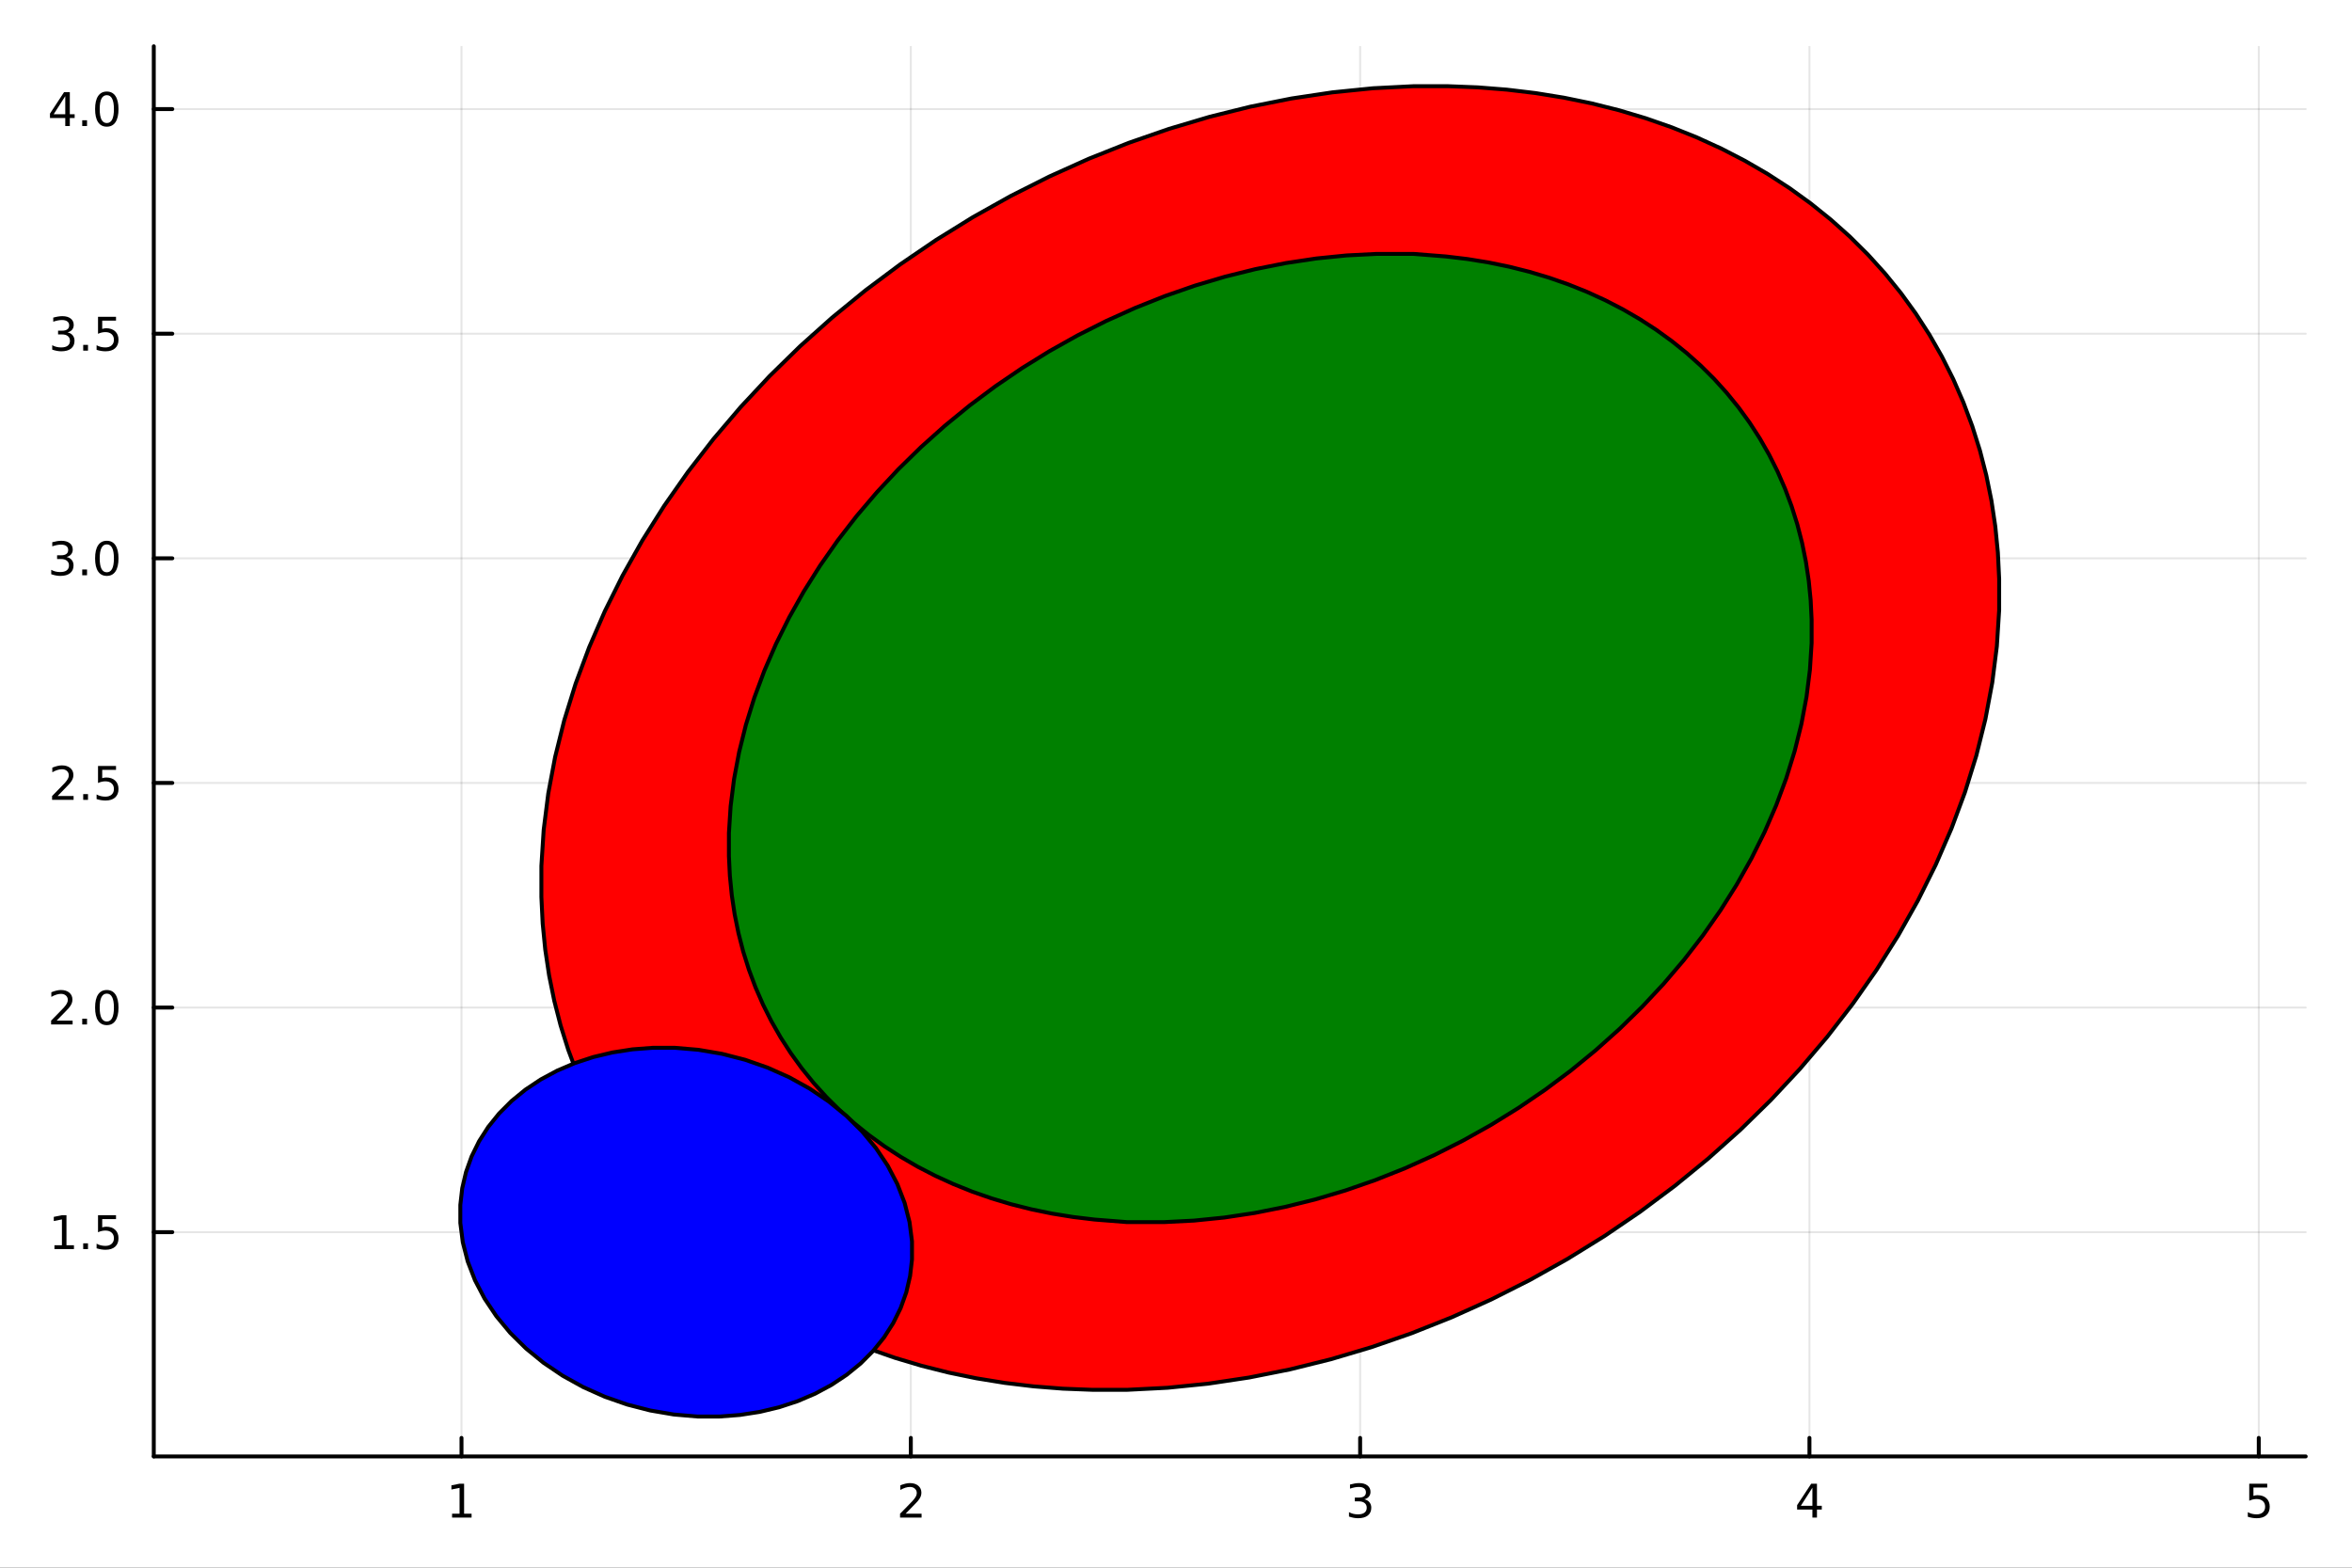 <?xml version="1.0" encoding="utf-8"?>
<svg xmlns="http://www.w3.org/2000/svg" xmlns:xlink="http://www.w3.org/1999/xlink" width="600" height="400" viewBox="0 0 2400 1600">
<rect x="0" y="0" width="2400" height="1600" fill="#333333" stroke="none"/>
<defs>
  <clipPath id="clip010">
    <rect x="0" y="0" width="2400" height="1600"/>
  </clipPath>
</defs>
<path clip-path="url(#clip010)" d="M0 1600 L2400 1600 L2400 0 L0 0  Z" fill="#ffffff" fill-rule="evenodd" fill-opacity="1"/>
<defs>
  <clipPath id="clip011">
    <rect x="480" y="0" width="1681" height="1600"/>
  </clipPath>
</defs>
<path clip-path="url(#clip010)" d="M156.922 1486.45 L2352.76 1486.45 L2352.76 47.244 L156.922 47.244  Z" fill="#ffffff" fill-rule="evenodd" fill-opacity="1"/>
<defs>
  <clipPath id="clip012">
    <rect x="156" y="47" width="2197" height="1440"/>
  </clipPath>
</defs>
<polyline clip-path="url(#clip012)" style="stroke:#000000; stroke-linecap:round; stroke-linejoin:round; stroke-width:2; stroke-opacity:0.1; fill:none" points="470.919,1486.45 470.919,47.244 "/>
<polyline clip-path="url(#clip012)" style="stroke:#000000; stroke-linecap:round; stroke-linejoin:round; stroke-width:2; stroke-opacity:0.1; fill:none" points="929.407,1486.45 929.407,47.244 "/>
<polyline clip-path="url(#clip012)" style="stroke:#000000; stroke-linecap:round; stroke-linejoin:round; stroke-width:2; stroke-opacity:0.1; fill:none" points="1387.89,1486.45 1387.89,47.244 "/>
<polyline clip-path="url(#clip012)" style="stroke:#000000; stroke-linecap:round; stroke-linejoin:round; stroke-width:2; stroke-opacity:0.1; fill:none" points="1846.38,1486.45 1846.38,47.244 "/>
<polyline clip-path="url(#clip012)" style="stroke:#000000; stroke-linecap:round; stroke-linejoin:round; stroke-width:2; stroke-opacity:0.1; fill:none" points="2304.87,1486.45 2304.87,47.244 "/>
<polyline clip-path="url(#clip010)" style="stroke:#000000; stroke-linecap:round; stroke-linejoin:round; stroke-width:4; stroke-opacity:1; fill:none" points="156.922,1486.45 2352.76,1486.45 "/>
<polyline clip-path="url(#clip010)" style="stroke:#000000; stroke-linecap:round; stroke-linejoin:round; stroke-width:4; stroke-opacity:1; fill:none" points="470.919,1486.45 470.919,1467.55 "/>
<polyline clip-path="url(#clip010)" style="stroke:#000000; stroke-linecap:round; stroke-linejoin:round; stroke-width:4; stroke-opacity:1; fill:none" points="929.407,1486.45 929.407,1467.55 "/>
<polyline clip-path="url(#clip010)" style="stroke:#000000; stroke-linecap:round; stroke-linejoin:round; stroke-width:4; stroke-opacity:1; fill:none" points="1387.89,1486.45 1387.89,1467.55 "/>
<polyline clip-path="url(#clip010)" style="stroke:#000000; stroke-linecap:round; stroke-linejoin:round; stroke-width:4; stroke-opacity:1; fill:none" points="1846.38,1486.45 1846.38,1467.55 "/>
<polyline clip-path="url(#clip010)" style="stroke:#000000; stroke-linecap:round; stroke-linejoin:round; stroke-width:4; stroke-opacity:1; fill:none" points="2304.87,1486.45 2304.87,1467.55 "/>
<path clip-path="url(#clip010)" d="M461.301 1544.91 L468.94 1544.91 L468.94 1518.55 L460.63 1520.21 L460.63 1515.95 L468.894 1514.29 L473.57 1514.29 L473.57 1544.91 L481.209 1544.91 L481.209 1548.85 L461.301 1548.85 L461.301 1544.91 Z" fill="#000000" fill-rule="nonzero" fill-opacity="1" /><path clip-path="url(#clip010)" d="M924.06 1544.91 L940.379 1544.91 L940.379 1548.85 L918.435 1548.85 L918.435 1544.91 Q921.097 1542.16 925.68 1537.53 Q930.287 1532.88 931.467 1531.53 Q933.713 1529.01 934.592 1527.27 Q935.495 1525.51 935.495 1523.82 Q935.495 1521.07 933.551 1519.33 Q931.629 1517.6 928.527 1517.6 Q926.328 1517.6 923.875 1518.36 Q921.444 1519.13 918.666 1520.68 L918.666 1515.95 Q921.49 1514.82 923.944 1514.24 Q926.398 1513.66 928.435 1513.66 Q933.805 1513.66 937 1516.35 Q940.194 1519.03 940.194 1523.52 Q940.194 1525.65 939.384 1527.57 Q938.597 1529.47 936.49 1532.07 Q935.912 1532.74 932.81 1535.95 Q929.708 1539.15 924.06 1544.91 Z" fill="#000000" fill-rule="nonzero" fill-opacity="1" /><path clip-path="url(#clip010)" d="M1392.14 1530.21 Q1395.5 1530.93 1397.37 1533.2 Q1399.27 1535.47 1399.27 1538.8 Q1399.27 1543.92 1395.75 1546.72 Q1392.23 1549.52 1385.75 1549.52 Q1383.58 1549.52 1381.26 1549.08 Q1378.97 1548.66 1376.52 1547.81 L1376.52 1543.29 Q1378.46 1544.43 1380.78 1545.01 Q1383.09 1545.58 1385.61 1545.58 Q1390.01 1545.58 1392.3 1543.85 Q1394.62 1542.11 1394.62 1538.8 Q1394.62 1535.75 1392.47 1534.03 Q1390.34 1532.3 1386.52 1532.3 L1382.49 1532.3 L1382.49 1528.45 L1386.7 1528.45 Q1390.15 1528.45 1391.98 1527.09 Q1393.81 1525.7 1393.81 1523.11 Q1393.81 1520.45 1391.91 1519.03 Q1390.04 1517.6 1386.52 1517.6 Q1384.6 1517.6 1382.4 1518.01 Q1380.2 1518.43 1377.56 1519.31 L1377.56 1515.14 Q1380.22 1514.4 1382.54 1514.03 Q1384.87 1513.66 1386.93 1513.66 Q1392.26 1513.66 1395.36 1516.09 Q1398.46 1518.5 1398.46 1522.62 Q1398.46 1525.49 1396.82 1527.48 Q1395.17 1529.45 1392.14 1530.21 Z" fill="#000000" fill-rule="nonzero" fill-opacity="1" /><path clip-path="url(#clip010)" d="M1849.39 1518.36 L1837.59 1536.81 L1849.39 1536.81 L1849.39 1518.36 M1848.16 1514.29 L1854.04 1514.29 L1854.04 1536.81 L1858.97 1536.81 L1858.97 1540.7 L1854.04 1540.7 L1854.04 1548.85 L1849.39 1548.85 L1849.39 1540.7 L1833.79 1540.7 L1833.79 1536.19 L1848.16 1514.29 Z" fill="#000000" fill-rule="nonzero" fill-opacity="1" /><path clip-path="url(#clip010)" d="M2295.15 1514.29 L2313.5 1514.29 L2313.5 1518.22 L2299.43 1518.22 L2299.43 1526.7 Q2300.45 1526.35 2301.47 1526.19 Q2302.49 1526 2303.5 1526 Q2309.29 1526 2312.67 1529.17 Q2316.05 1532.34 2316.05 1537.76 Q2316.05 1543.34 2312.58 1546.44 Q2309.11 1549.52 2302.79 1549.52 Q2300.61 1549.52 2298.34 1549.15 Q2296.1 1548.78 2293.69 1548.04 L2293.69 1543.34 Q2295.77 1544.47 2297.99 1545.03 Q2300.22 1545.58 2302.69 1545.58 Q2306.7 1545.58 2309.04 1543.48 Q2311.37 1541.37 2311.37 1537.76 Q2311.37 1534.15 2309.04 1532.04 Q2306.7 1529.94 2302.69 1529.94 Q2300.82 1529.94 2298.94 1530.35 Q2297.09 1530.77 2295.15 1531.65 L2295.15 1514.29 Z" fill="#000000" fill-rule="nonzero" fill-opacity="1" /><polyline clip-path="url(#clip012)" style="stroke:#000000; stroke-linecap:round; stroke-linejoin:round; stroke-width:2; stroke-opacity:0.1; fill:none" points="156.922,1257.56 2352.76,1257.56 "/>
<polyline clip-path="url(#clip012)" style="stroke:#000000; stroke-linecap:round; stroke-linejoin:round; stroke-width:2; stroke-opacity:0.1; fill:none" points="156.922,1028.31 2352.76,1028.31 "/>
<polyline clip-path="url(#clip012)" style="stroke:#000000; stroke-linecap:round; stroke-linejoin:round; stroke-width:2; stroke-opacity:0.1; fill:none" points="156.922,799.069 2352.76,799.069 "/>
<polyline clip-path="url(#clip012)" style="stroke:#000000; stroke-linecap:round; stroke-linejoin:round; stroke-width:2; stroke-opacity:0.1; fill:none" points="156.922,569.825 2352.76,569.825 "/>
<polyline clip-path="url(#clip012)" style="stroke:#000000; stroke-linecap:round; stroke-linejoin:round; stroke-width:2; stroke-opacity:0.1; fill:none" points="156.922,340.581 2352.76,340.581 "/>
<polyline clip-path="url(#clip012)" style="stroke:#000000; stroke-linecap:round; stroke-linejoin:round; stroke-width:2; stroke-opacity:0.1; fill:none" points="156.922,111.337 2352.76,111.337 "/>
<polyline clip-path="url(#clip010)" style="stroke:#000000; stroke-linecap:round; stroke-linejoin:round; stroke-width:4; stroke-opacity:1; fill:none" points="156.922,1486.45 156.922,47.244 "/>
<polyline clip-path="url(#clip010)" style="stroke:#000000; stroke-linecap:round; stroke-linejoin:round; stroke-width:4; stroke-opacity:1; fill:none" points="156.922,1257.56 175.82,1257.56 "/>
<polyline clip-path="url(#clip010)" style="stroke:#000000; stroke-linecap:round; stroke-linejoin:round; stroke-width:4; stroke-opacity:1; fill:none" points="156.922,1028.31 175.82,1028.31 "/>
<polyline clip-path="url(#clip010)" style="stroke:#000000; stroke-linecap:round; stroke-linejoin:round; stroke-width:4; stroke-opacity:1; fill:none" points="156.922,799.069 175.82,799.069 "/>
<polyline clip-path="url(#clip010)" style="stroke:#000000; stroke-linecap:round; stroke-linejoin:round; stroke-width:4; stroke-opacity:1; fill:none" points="156.922,569.825 175.82,569.825 "/>
<polyline clip-path="url(#clip010)" style="stroke:#000000; stroke-linecap:round; stroke-linejoin:round; stroke-width:4; stroke-opacity:1; fill:none" points="156.922,340.581 175.82,340.581 "/>
<polyline clip-path="url(#clip010)" style="stroke:#000000; stroke-linecap:round; stroke-linejoin:round; stroke-width:4; stroke-opacity:1; fill:none" points="156.922,111.337 175.82,111.337 "/>
<path clip-path="url(#clip010)" d="M55.552 1270.9 L63.191 1270.9 L63.191 1244.54 L54.881 1246.2 L54.881 1241.94 L63.145 1240.28 L67.821 1240.28 L67.821 1270.9 L75.46 1270.9 L75.46 1274.84 L55.552 1274.84 L55.552 1270.9 Z" fill="#000000" fill-rule="nonzero" fill-opacity="1" /><path clip-path="url(#clip010)" d="M84.904 1268.96 L89.788 1268.96 L89.788 1274.84 L84.904 1274.84 L84.904 1268.96 Z" fill="#000000" fill-rule="nonzero" fill-opacity="1" /><path clip-path="url(#clip010)" d="M100.02 1240.28 L118.376 1240.28 L118.376 1244.21 L104.302 1244.21 L104.302 1252.68 Q105.321 1252.34 106.339 1252.17 Q107.358 1251.99 108.376 1251.99 Q114.163 1251.99 117.543 1255.16 Q120.922 1258.33 120.922 1263.75 Q120.922 1269.33 117.45 1272.43 Q113.978 1275.51 107.658 1275.51 Q105.483 1275.51 103.214 1275.14 Q100.969 1274.77 98.561 1274.03 L98.561 1269.33 Q100.645 1270.46 102.867 1271.02 Q105.089 1271.57 107.566 1271.57 Q111.571 1271.57 113.908 1269.47 Q116.246 1267.36 116.246 1263.75 Q116.246 1260.14 113.908 1258.03 Q111.571 1255.92 107.566 1255.92 Q105.691 1255.92 103.816 1256.34 Q101.964 1256.76 100.02 1257.64 L100.02 1240.28 Z" fill="#000000" fill-rule="nonzero" fill-opacity="1" /><path clip-path="url(#clip010)" d="M57.775 1041.66 L74.094 1041.66 L74.094 1045.59 L52.15 1045.59 L52.15 1041.66 Q54.812 1038.9 59.395 1034.27 Q64.001 1029.62 65.182 1028.28 Q67.427 1025.75 68.307 1024.02 Q69.21 1022.26 69.21 1020.57 Q69.21 1017.81 67.265 1016.08 Q65.344 1014.34 62.242 1014.34 Q60.043 1014.34 57.589 1015.11 Q55.159 1015.87 52.381 1017.42 L52.381 1012.7 Q55.205 1011.56 57.659 1010.99 Q60.112 1010.41 62.15 1010.41 Q67.52 1010.41 70.714 1013.09 Q73.909 1015.78 73.909 1020.27 Q73.909 1022.4 73.099 1024.32 Q72.311 1026.22 70.205 1028.81 Q69.626 1029.48 66.525 1032.7 Q63.423 1035.89 57.775 1041.66 Z" fill="#000000" fill-rule="nonzero" fill-opacity="1" /><path clip-path="url(#clip010)" d="M83.909 1039.71 L88.793 1039.71 L88.793 1045.59 L83.909 1045.59 L83.909 1039.71 Z" fill="#000000" fill-rule="nonzero" fill-opacity="1" /><path clip-path="url(#clip010)" d="M108.978 1014.11 Q105.367 1014.11 103.538 1017.68 Q101.733 1021.22 101.733 1028.35 Q101.733 1035.45 103.538 1039.02 Q105.367 1042.56 108.978 1042.56 Q112.612 1042.56 114.418 1039.02 Q116.246 1035.45 116.246 1028.35 Q116.246 1021.22 114.418 1017.68 Q112.612 1014.11 108.978 1014.11 M108.978 1010.41 Q114.788 1010.41 117.844 1015.01 Q120.922 1019.6 120.922 1028.35 Q120.922 1037.07 117.844 1041.68 Q114.788 1046.26 108.978 1046.26 Q103.168 1046.26 100.089 1041.68 Q97.034 1037.07 97.034 1028.35 Q97.034 1019.6 100.089 1015.01 Q103.168 1010.41 108.978 1010.41 Z" fill="#000000" fill-rule="nonzero" fill-opacity="1" /><path clip-path="url(#clip010)" d="M58.77 812.414 L75.089 812.414 L75.089 816.349 L53.145 816.349 L53.145 812.414 Q55.807 809.659 60.39 805.029 Q64.997 800.377 66.177 799.034 Q68.423 796.511 69.302 794.775 Q70.205 793.016 70.205 791.326 Q70.205 788.571 68.261 786.835 Q66.339 785.099 63.237 785.099 Q61.038 785.099 58.585 785.863 Q56.154 786.627 53.376 788.178 L53.376 783.455 Q56.2 782.321 58.654 781.742 Q61.108 781.164 63.145 781.164 Q68.515 781.164 71.71 783.849 Q74.904 786.534 74.904 791.025 Q74.904 793.154 74.094 795.076 Q73.307 796.974 71.2 799.566 Q70.622 800.238 67.52 803.455 Q64.418 806.65 58.77 812.414 Z" fill="#000000" fill-rule="nonzero" fill-opacity="1" /><path clip-path="url(#clip010)" d="M84.904 810.469 L89.788 810.469 L89.788 816.349 L84.904 816.349 L84.904 810.469 Z" fill="#000000" fill-rule="nonzero" fill-opacity="1" /><path clip-path="url(#clip010)" d="M100.02 781.789 L118.376 781.789 L118.376 785.724 L104.302 785.724 L104.302 794.196 Q105.321 793.849 106.339 793.687 Q107.358 793.502 108.376 793.502 Q114.163 793.502 117.543 796.673 Q120.922 799.844 120.922 805.261 Q120.922 810.84 117.45 813.941 Q113.978 817.02 107.658 817.02 Q105.483 817.02 103.214 816.65 Q100.969 816.279 98.561 815.539 L98.561 810.84 Q100.645 811.974 102.867 812.529 Q105.089 813.085 107.566 813.085 Q111.571 813.085 113.908 810.978 Q116.246 808.872 116.246 805.261 Q116.246 801.65 113.908 799.543 Q111.571 797.437 107.566 797.437 Q105.691 797.437 103.816 797.853 Q101.964 798.27 100.02 799.15 L100.02 781.789 Z" fill="#000000" fill-rule="nonzero" fill-opacity="1" /><path clip-path="url(#clip010)" d="M67.913 568.471 Q71.27 569.188 73.145 571.457 Q75.043 573.725 75.043 577.059 Q75.043 582.174 71.524 584.975 Q68.006 587.776 61.525 587.776 Q59.349 587.776 57.034 587.336 Q54.742 586.92 52.288 586.063 L52.288 581.549 Q54.233 582.684 56.548 583.262 Q58.862 583.841 61.386 583.841 Q65.784 583.841 68.075 582.105 Q70.39 580.369 70.39 577.059 Q70.39 574.003 68.237 572.29 Q66.108 570.554 62.288 570.554 L58.261 570.554 L58.261 566.712 L62.474 566.712 Q65.923 566.712 67.751 565.346 Q69.58 563.957 69.58 561.364 Q69.58 558.702 67.682 557.29 Q65.807 555.855 62.288 555.855 Q60.367 555.855 58.168 556.272 Q55.969 556.688 53.33 557.568 L53.33 553.401 Q55.992 552.661 58.307 552.29 Q60.645 551.92 62.705 551.92 Q68.029 551.92 71.131 554.351 Q74.233 556.758 74.233 560.878 Q74.233 563.749 72.589 565.739 Q70.946 567.707 67.913 568.471 Z" fill="#000000" fill-rule="nonzero" fill-opacity="1" /><path clip-path="url(#clip010)" d="M83.909 581.225 L88.793 581.225 L88.793 587.105 L83.909 587.105 L83.909 581.225 Z" fill="#000000" fill-rule="nonzero" fill-opacity="1" /><path clip-path="url(#clip010)" d="M108.978 555.624 Q105.367 555.624 103.538 559.188 Q101.733 562.73 101.733 569.86 Q101.733 576.966 103.538 580.531 Q105.367 584.073 108.978 584.073 Q112.612 584.073 114.418 580.531 Q116.246 576.966 116.246 569.86 Q116.246 562.73 114.418 559.188 Q112.612 555.624 108.978 555.624 M108.978 551.92 Q114.788 551.92 117.844 556.526 Q120.922 561.11 120.922 569.86 Q120.922 578.586 117.844 583.193 Q114.788 587.776 108.978 587.776 Q103.168 587.776 100.089 583.193 Q97.034 578.586 97.034 569.86 Q97.034 561.11 100.089 556.526 Q103.168 551.92 108.978 551.92 Z" fill="#000000" fill-rule="nonzero" fill-opacity="1" /><path clip-path="url(#clip010)" d="M68.909 339.227 Q72.265 339.945 74.14 342.213 Q76.038 344.482 76.038 347.815 Q76.038 352.931 72.52 355.732 Q69.001 358.532 62.52 358.532 Q60.344 358.532 58.029 358.093 Q55.737 357.676 53.284 356.82 L53.284 352.306 Q55.228 353.44 57.543 354.019 Q59.858 354.597 62.381 354.597 Q66.779 354.597 69.071 352.861 Q71.385 351.125 71.385 347.815 Q71.385 344.759 69.233 343.046 Q67.103 341.31 63.284 341.31 L59.256 341.31 L59.256 337.468 L63.469 337.468 Q66.918 337.468 68.747 336.102 Q70.575 334.713 70.575 332.121 Q70.575 329.459 68.677 328.047 Q66.802 326.611 63.284 326.611 Q61.362 326.611 59.163 327.028 Q56.964 327.445 54.325 328.324 L54.325 324.158 Q56.987 323.417 59.302 323.047 Q61.64 322.676 63.7 322.676 Q69.024 322.676 72.126 325.107 Q75.228 327.514 75.228 331.634 Q75.228 334.505 73.585 336.496 Q71.941 338.463 68.909 339.227 Z" fill="#000000" fill-rule="nonzero" fill-opacity="1" /><path clip-path="url(#clip010)" d="M84.904 351.982 L89.788 351.982 L89.788 357.861 L84.904 357.861 L84.904 351.982 Z" fill="#000000" fill-rule="nonzero" fill-opacity="1" /><path clip-path="url(#clip010)" d="M100.02 323.301 L118.376 323.301 L118.376 327.236 L104.302 327.236 L104.302 335.709 Q105.321 335.361 106.339 335.199 Q107.358 335.014 108.376 335.014 Q114.163 335.014 117.543 338.185 Q120.922 341.357 120.922 346.773 Q120.922 352.352 117.45 355.454 Q113.978 358.532 107.658 358.532 Q105.483 358.532 103.214 358.162 Q100.969 357.792 98.561 357.051 L98.561 352.352 Q100.645 353.486 102.867 354.042 Q105.089 354.597 107.566 354.597 Q111.571 354.597 113.908 352.491 Q116.246 350.384 116.246 346.773 Q116.246 343.162 113.908 341.056 Q111.571 338.949 107.566 338.949 Q105.691 338.949 103.816 339.366 Q101.964 339.783 100.02 340.662 L100.02 323.301 Z" fill="#000000" fill-rule="nonzero" fill-opacity="1" /><path clip-path="url(#clip010)" d="M66.594 98.131 L54.788 116.58 L66.594 116.58 L66.594 98.131 M65.367 94.057 L71.247 94.057 L71.247 116.58 L76.177 116.58 L76.177 120.469 L71.247 120.469 L71.247 128.617 L66.594 128.617 L66.594 120.469 L50.992 120.469 L50.992 115.955 L65.367 94.057 Z" fill="#000000" fill-rule="nonzero" fill-opacity="1" /><path clip-path="url(#clip010)" d="M83.909 122.738 L88.793 122.738 L88.793 128.617 L83.909 128.617 L83.909 122.738 Z" fill="#000000" fill-rule="nonzero" fill-opacity="1" /><path clip-path="url(#clip010)" d="M108.978 97.136 Q105.367 97.136 103.538 100.701 Q101.733 104.242 101.733 111.372 Q101.733 118.479 103.538 122.043 Q105.367 125.585 108.978 125.585 Q112.612 125.585 114.418 122.043 Q116.246 118.479 116.246 111.372 Q116.246 104.242 114.418 100.701 Q112.612 97.136 108.978 97.136 M108.978 93.432 Q114.788 93.432 117.844 98.039 Q120.922 102.622 120.922 111.372 Q120.922 120.099 117.844 124.705 Q114.788 129.289 108.978 129.289 Q103.168 129.289 100.089 124.705 Q97.034 120.099 97.034 111.372 Q97.034 102.622 100.089 98.039 Q103.168 93.432 108.978 93.432 Z" fill="#000000" fill-rule="nonzero" fill-opacity="1" /><path clip-path="url(#clip012)" d="M552.432 915.604 L553.746 942.58 L556.373 969.221 L560.306 995.481 L565.54 1021.31 L572.066 1046.67 L579.87 1071.51 L588.941 1095.79 L599.261 1119.46 L610.813 1142.48 L623.577 1164.82 L637.528 1186.43 L652.644 1207.27 L668.897 1227.31 L686.258 1246.51 L704.698 1264.85 L724.182 1282.27 L744.677 1298.77 L766.147 1314.29 L788.554 1328.83 L811.858 1342.35 L836.017 1354.83 L860.99 1366.25 L886.732 1376.58 L913.197 1385.81 L940.339 1393.92 L968.11 1400.9 L996.461 1406.74 L1025.34 1411.42 L1054.7 1414.94 L1084.49 1417.29 L1114.65 1418.46 L1150.24 1418.46 L1191.4 1416.37 L1232.9 1412.18 L1274.59 1405.92 L1316.35 1397.61 L1358.05 1387.26 L1399.56 1374.91 L1440.73 1360.61 L1481.46 1344.4 L1521.59 1326.32 L1561.02 1306.43 L1599.62 1284.81 L1637.26 1261.5 L1673.82 1236.6 L1709.2 1210.18 L1743.27 1182.31 L1775.94 1153.09 L1807.09 1122.62 L1836.63 1090.98 L1864.48 1058.27 L1890.53 1024.61 L1914.71 990.088 L1936.94 954.822 L1957.15 918.92 L1975.28 882.497 L1991.27 845.666 L2005.07 808.544 L2016.64 771.248 L2025.94 733.895 L2032.94 696.603 L2037.62 659.489 L2039.96 622.671 L2039.96 590.836 L2038.65 563.86 L2036.02 537.219 L2032.09 510.959 L2026.85 485.128 L2020.33 459.77 L2012.52 434.931 L2003.45 410.654 L1993.13 386.983 L1981.58 363.959 L1968.82 341.623 L1954.87 320.014 L1939.75 299.17 L1923.5 279.129 L1906.14 259.926 L1887.7 241.594 L1868.21 224.167 L1847.72 207.674 L1826.25 192.146 L1803.84 177.609 L1780.54 164.089 L1756.38 151.61 L1731.4 140.194 L1705.66 129.862 L1679.2 120.631 L1652.06 112.518 L1624.28 105.537 L1595.93 99.701 L1567.05 95.019 L1537.69 91.501 L1507.91 89.152 L1477.75 87.976 L1442.16 87.976 L1400.99 90.072 L1359.5 94.257 L1317.8 100.517 L1276.04 108.834 L1234.34 119.181 L1192.84 131.526 L1151.66 145.828 L1110.94 162.045 L1070.8 180.123 L1031.37 200.007 L992.776 221.634 L955.137 244.936 L918.572 269.838 L883.197 296.264 L849.124 324.129 L816.458 353.345 L785.304 383.822 L755.76 415.462 L727.918 448.166 L701.866 481.832 L677.686 516.352 L655.455 551.618 L635.243 587.52 L617.113 623.943 L601.122 660.774 L587.32 697.896 L575.752 735.192 L566.454 772.545 L559.454 809.837 L554.775 846.951 L552.432 883.769 L552.432 915.604 L552.432 915.604  Z" fill="#ff0000" fill-rule="evenodd" fill-opacity="1"/>
<polyline clip-path="url(#clip012)" style="stroke:#000000; stroke-linecap:round; stroke-linejoin:round; stroke-width:4; stroke-opacity:1; fill:none" points="552.432,915.604 553.746,942.58 556.373,969.221 560.306,995.481 565.54,1021.31 572.066,1046.67 579.87,1071.51 588.941,1095.79 599.261,1119.46 610.813,1142.48 623.577,1164.82 637.528,1186.43 652.644,1207.27 668.897,1227.31 686.258,1246.51 704.698,1264.85 724.182,1282.27 744.677,1298.77 766.147,1314.29 788.554,1328.83 811.858,1342.35 836.017,1354.83 860.99,1366.25 886.732,1376.58 913.197,1385.81 940.339,1393.92 968.11,1400.9 996.461,1406.74 1025.34,1411.42 1054.7,1414.94 1084.49,1417.29 1114.65,1418.46 1150.24,1418.46 1191.4,1416.37 1232.9,1412.18 1274.59,1405.92 1316.35,1397.61 1358.05,1387.26 1399.56,1374.91 1440.73,1360.61 1481.46,1344.4 1521.59,1326.32 1561.02,1306.43 1599.62,1284.81 1637.26,1261.5 1673.82,1236.6 1709.2,1210.18 1743.27,1182.31 1775.94,1153.09 1807.09,1122.62 1836.63,1090.98 1864.48,1058.27 1890.53,1024.61 1914.71,990.088 1936.94,954.822 1957.15,918.92 1975.28,882.497 1991.27,845.666 2005.07,808.544 2016.64,771.248 2025.94,733.895 2032.94,696.603 2037.62,659.489 2039.96,622.671 2039.96,590.836 2038.65,563.86 2036.02,537.219 2032.09,510.959 2026.85,485.128 2020.33,459.77 2012.52,434.931 2003.45,410.654 1993.13,386.983 1981.58,363.959 1968.82,341.623 1954.87,320.014 1939.75,299.17 1923.5,279.129 1906.14,259.926 1887.7,241.594 1868.21,224.167 1847.72,207.674 1826.25,192.146 1803.84,177.609 1780.54,164.089 1756.38,151.61 1731.4,140.194 1705.66,129.862 1679.2,120.631 1652.06,112.518 1624.28,105.537 1595.93,99.701 1567.05,95.019 1537.69,91.501 1507.91,89.152 1477.75,87.976 1442.16,87.976 1400.99,90.072 1359.5,94.257 1317.8,100.517 1276.04,108.834 1234.34,119.181 1192.84,131.526 1151.66,145.828 1110.94,162.045 1070.8,180.123 1031.37,200.007 992.776,221.634 955.137,244.936 918.572,269.838 883.197,296.264 849.124,324.129 816.458,353.345 785.304,383.822 755.76,415.462 727.918,448.166 701.866,481.832 677.686,516.352 655.455,551.618 635.243,587.52 617.113,623.943 601.122,660.774 587.32,697.896 575.752,735.192 566.454,772.545 559.454,809.837 554.775,846.951 552.432,883.769 552.432,915.604 "/>
<path clip-path="url(#clip012)" d="M743.793 873.825 L744.77 893.86 L746.72 913.647 L749.642 933.15 L753.529 952.336 L758.375 971.169 L764.172 989.617 L770.909 1007.65 L778.574 1025.23 L787.154 1042.33 L796.633 1058.92 L806.996 1074.97 L818.222 1090.45 L830.293 1105.33 L843.188 1119.6 L856.883 1133.21 L871.354 1146.15 L886.577 1158.4 L902.522 1169.94 L919.164 1180.73 L936.472 1190.78 L954.416 1200.04 L972.963 1208.52 L992.082 1216.2 L1011.74 1223.05 L1031.9 1229.08 L1052.52 1234.26 L1073.58 1238.6 L1095.03 1242.07 L1116.83 1244.69 L1150.03 1247.3 L1187.79 1247.3 L1218.37 1245.75 L1249.18 1242.64 L1280.15 1237.99 L1311.17 1231.81 L1342.14 1224.13 L1372.96 1214.96 L1403.55 1204.34 L1433.79 1192.29 L1463.6 1178.87 L1492.89 1164.1 L1521.55 1148.04 L1549.51 1130.73 L1576.66 1112.23 L1602.94 1092.61 L1628.24 1071.91 L1652.51 1050.21 L1675.64 1027.58 L1697.59 1004.08 L1718.27 979.787 L1737.61 954.784 L1755.57 929.145 L1772.08 902.952 L1787.1 876.288 L1800.56 849.236 L1812.44 821.881 L1822.69 794.31 L1831.28 766.61 L1838.19 738.867 L1843.39 711.17 L1846.86 683.605 L1848.6 656.259 L1848.6 632.615 L1847.62 612.58 L1845.67 592.793 L1842.75 573.29 L1838.87 554.104 L1834.02 535.271 L1828.22 516.823 L1821.49 498.792 L1813.82 481.211 L1805.24 464.111 L1795.76 447.521 L1785.4 431.472 L1774.17 415.991 L1762.1 401.107 L1749.21 386.844 L1735.51 373.229 L1721.04 360.286 L1705.82 348.036 L1689.87 336.503 L1673.23 325.706 L1655.92 315.665 L1637.98 306.397 L1619.43 297.918 L1600.31 290.244 L1580.66 283.388 L1560.5 277.362 L1539.87 272.178 L1518.82 267.843 L1497.37 264.366 L1475.56 261.753 L1442.37 259.135 L1404.6 259.135 L1374.03 260.692 L1343.21 263.8 L1312.24 268.45 L1281.23 274.627 L1250.26 282.311 L1219.43 291.48 L1188.85 302.103 L1158.6 314.147 L1128.79 327.574 L1099.51 342.342 L1070.84 358.404 L1042.89 375.711 L1015.73 394.206 L989.457 413.833 L964.15 434.528 L939.889 456.228 L916.751 478.863 L894.808 502.363 L874.129 526.653 L854.78 551.656 L836.821 577.295 L820.31 603.488 L805.298 630.152 L791.832 657.204 L779.956 684.559 L769.705 712.13 L761.113 739.83 L754.207 767.573 L749.009 795.27 L745.534 822.835 L743.793 850.181 L743.793 873.825 L743.793 873.825  Z" fill="#008000" fill-rule="evenodd" fill-opacity="1"/>
<polyline clip-path="url(#clip012)" style="stroke:#000000; stroke-linecap:round; stroke-linejoin:round; stroke-width:4; stroke-opacity:1; fill:none" points="743.793,873.825 744.77,893.86 746.72,913.647 749.642,933.15 753.529,952.336 758.375,971.169 764.172,989.617 770.909,1007.65 778.574,1025.23 787.154,1042.33 796.633,1058.92 806.996,1074.97 818.222,1090.45 830.293,1105.33 843.188,1119.6 856.883,1133.21 871.354,1146.15 886.577,1158.4 902.522,1169.94 919.164,1180.73 936.472,1190.78 954.416,1200.04 972.963,1208.52 992.082,1216.2 1011.74,1223.05 1031.9,1229.08 1052.52,1234.26 1073.58,1238.6 1095.03,1242.07 1116.83,1244.69 1150.03,1247.3 1187.79,1247.3 1218.37,1245.75 1249.18,1242.64 1280.15,1237.99 1311.17,1231.81 1342.14,1224.13 1372.96,1214.96 1403.55,1204.34 1433.79,1192.29 1463.6,1178.87 1492.89,1164.1 1521.55,1148.04 1549.51,1130.73 1576.66,1112.23 1602.94,1092.61 1628.24,1071.91 1652.51,1050.21 1675.64,1027.58 1697.59,1004.08 1718.27,979.787 1737.61,954.784 1755.57,929.145 1772.08,902.952 1787.1,876.288 1800.56,849.236 1812.44,821.881 1822.69,794.31 1831.28,766.61 1838.19,738.867 1843.39,711.17 1846.86,683.605 1848.6,656.259 1848.6,632.615 1847.62,612.58 1845.67,592.793 1842.75,573.29 1838.87,554.104 1834.02,535.271 1828.22,516.823 1821.49,498.792 1813.82,481.211 1805.24,464.111 1795.76,447.521 1785.4,431.472 1774.17,415.991 1762.1,401.107 1749.21,386.844 1735.51,373.229 1721.04,360.286 1705.82,348.036 1689.87,336.503 1673.23,325.706 1655.92,315.665 1637.98,306.397 1619.43,297.918 1600.31,290.244 1580.66,283.388 1560.5,277.362 1539.87,272.178 1518.82,267.843 1497.37,264.366 1475.56,261.753 1442.37,259.135 1404.6,259.135 1374.03,260.692 1343.21,263.8 1312.24,268.45 1281.23,274.627 1250.26,282.311 1219.43,291.48 1188.85,302.103 1158.6,314.147 1128.79,327.574 1099.51,342.342 1070.84,358.404 1042.89,375.711 1015.73,394.206 989.457,413.833 964.15,434.528 939.889,456.228 916.751,478.863 894.808,502.363 874.129,526.653 854.78,551.656 836.821,577.295 820.31,603.488 805.298,630.152 791.832,657.204 779.956,684.559 769.705,712.13 761.113,739.83 754.207,767.573 749.009,795.27 745.534,822.835 743.793,850.181 743.793,873.825 "/>
<path clip-path="url(#clip012)" d="M469.716 1248.15 L472.233 1267.84 L477.241 1287.42 L484.683 1306.67 L494.479 1325.39 L506.522 1343.37 L520.681 1360.41 L536.8 1376.32 L554.704 1390.94 L574.196 1404.1 L595.065 1415.66 L617.082 1425.5 L640.006 1433.5 L663.587 1439.57 L687.568 1443.66 L711.687 1445.72 L734.211 1445.72 L754.98 1444.13 L775.288 1440.98 L794.963 1436.28 L813.841 1430.07 L831.761 1422.42 L848.573 1413.38 L864.136 1403.02 L878.319 1391.44 L891.002 1378.73 L902.078 1365.01 L911.454 1350.37 L919.052 1334.96 L924.807 1318.9 L928.67 1302.31 L930.61 1285.36 L930.61 1266.97 L928.093 1247.27 L923.086 1227.69 L915.643 1208.44 L905.847 1189.72 L893.804 1171.74 L879.646 1154.7 L863.526 1138.79 L845.623 1124.17 L826.13 1111.01 L805.262 1099.45 L783.245 1089.62 L760.321 1081.62 L736.739 1075.54 L712.758 1071.45 L688.64 1069.4 L666.115 1069.4 L645.346 1070.98 L625.038 1074.14 L605.363 1078.83 L586.486 1085.04 L568.566 1092.69 L551.753 1101.74 L536.19 1112.09 L522.008 1123.67 L509.325 1136.38 L498.249 1150.11 L488.872 1164.74 L481.275 1180.15 L475.52 1196.22 L471.656 1212.8 L469.716 1229.76 L469.716 1248.15 L469.716 1248.15  Z" fill="#0000ff" fill-rule="evenodd" fill-opacity="1"/>
<polyline clip-path="url(#clip012)" style="stroke:#000000; stroke-linecap:round; stroke-linejoin:round; stroke-width:4; stroke-opacity:1; fill:none" points="469.716,1248.15 472.233,1267.84 477.241,1287.42 484.683,1306.67 494.479,1325.39 506.522,1343.37 520.681,1360.41 536.8,1376.32 554.704,1390.94 574.196,1404.1 595.065,1415.66 617.082,1425.5 640.006,1433.5 663.587,1439.57 687.568,1443.66 711.687,1445.72 734.211,1445.72 754.98,1444.13 775.288,1440.98 794.963,1436.28 813.841,1430.07 831.761,1422.42 848.573,1413.38 864.136,1403.02 878.319,1391.44 891.002,1378.73 902.078,1365.01 911.454,1350.37 919.052,1334.96 924.807,1318.9 928.67,1302.31 930.61,1285.36 930.61,1266.97 928.093,1247.27 923.086,1227.69 915.643,1208.44 905.847,1189.72 893.804,1171.74 879.646,1154.7 863.526,1138.79 845.623,1124.17 826.13,1111.01 805.262,1099.45 783.245,1089.62 760.321,1081.62 736.739,1075.54 712.758,1071.45 688.64,1069.4 666.115,1069.4 645.346,1070.98 625.038,1074.14 605.363,1078.83 586.486,1085.04 568.566,1092.69 551.753,1101.74 536.19,1112.09 522.008,1123.67 509.325,1136.38 498.249,1150.11 488.872,1164.74 481.275,1180.15 475.52,1196.22 471.656,1212.8 469.716,1229.76 469.716,1248.15 "/>
</svg>
